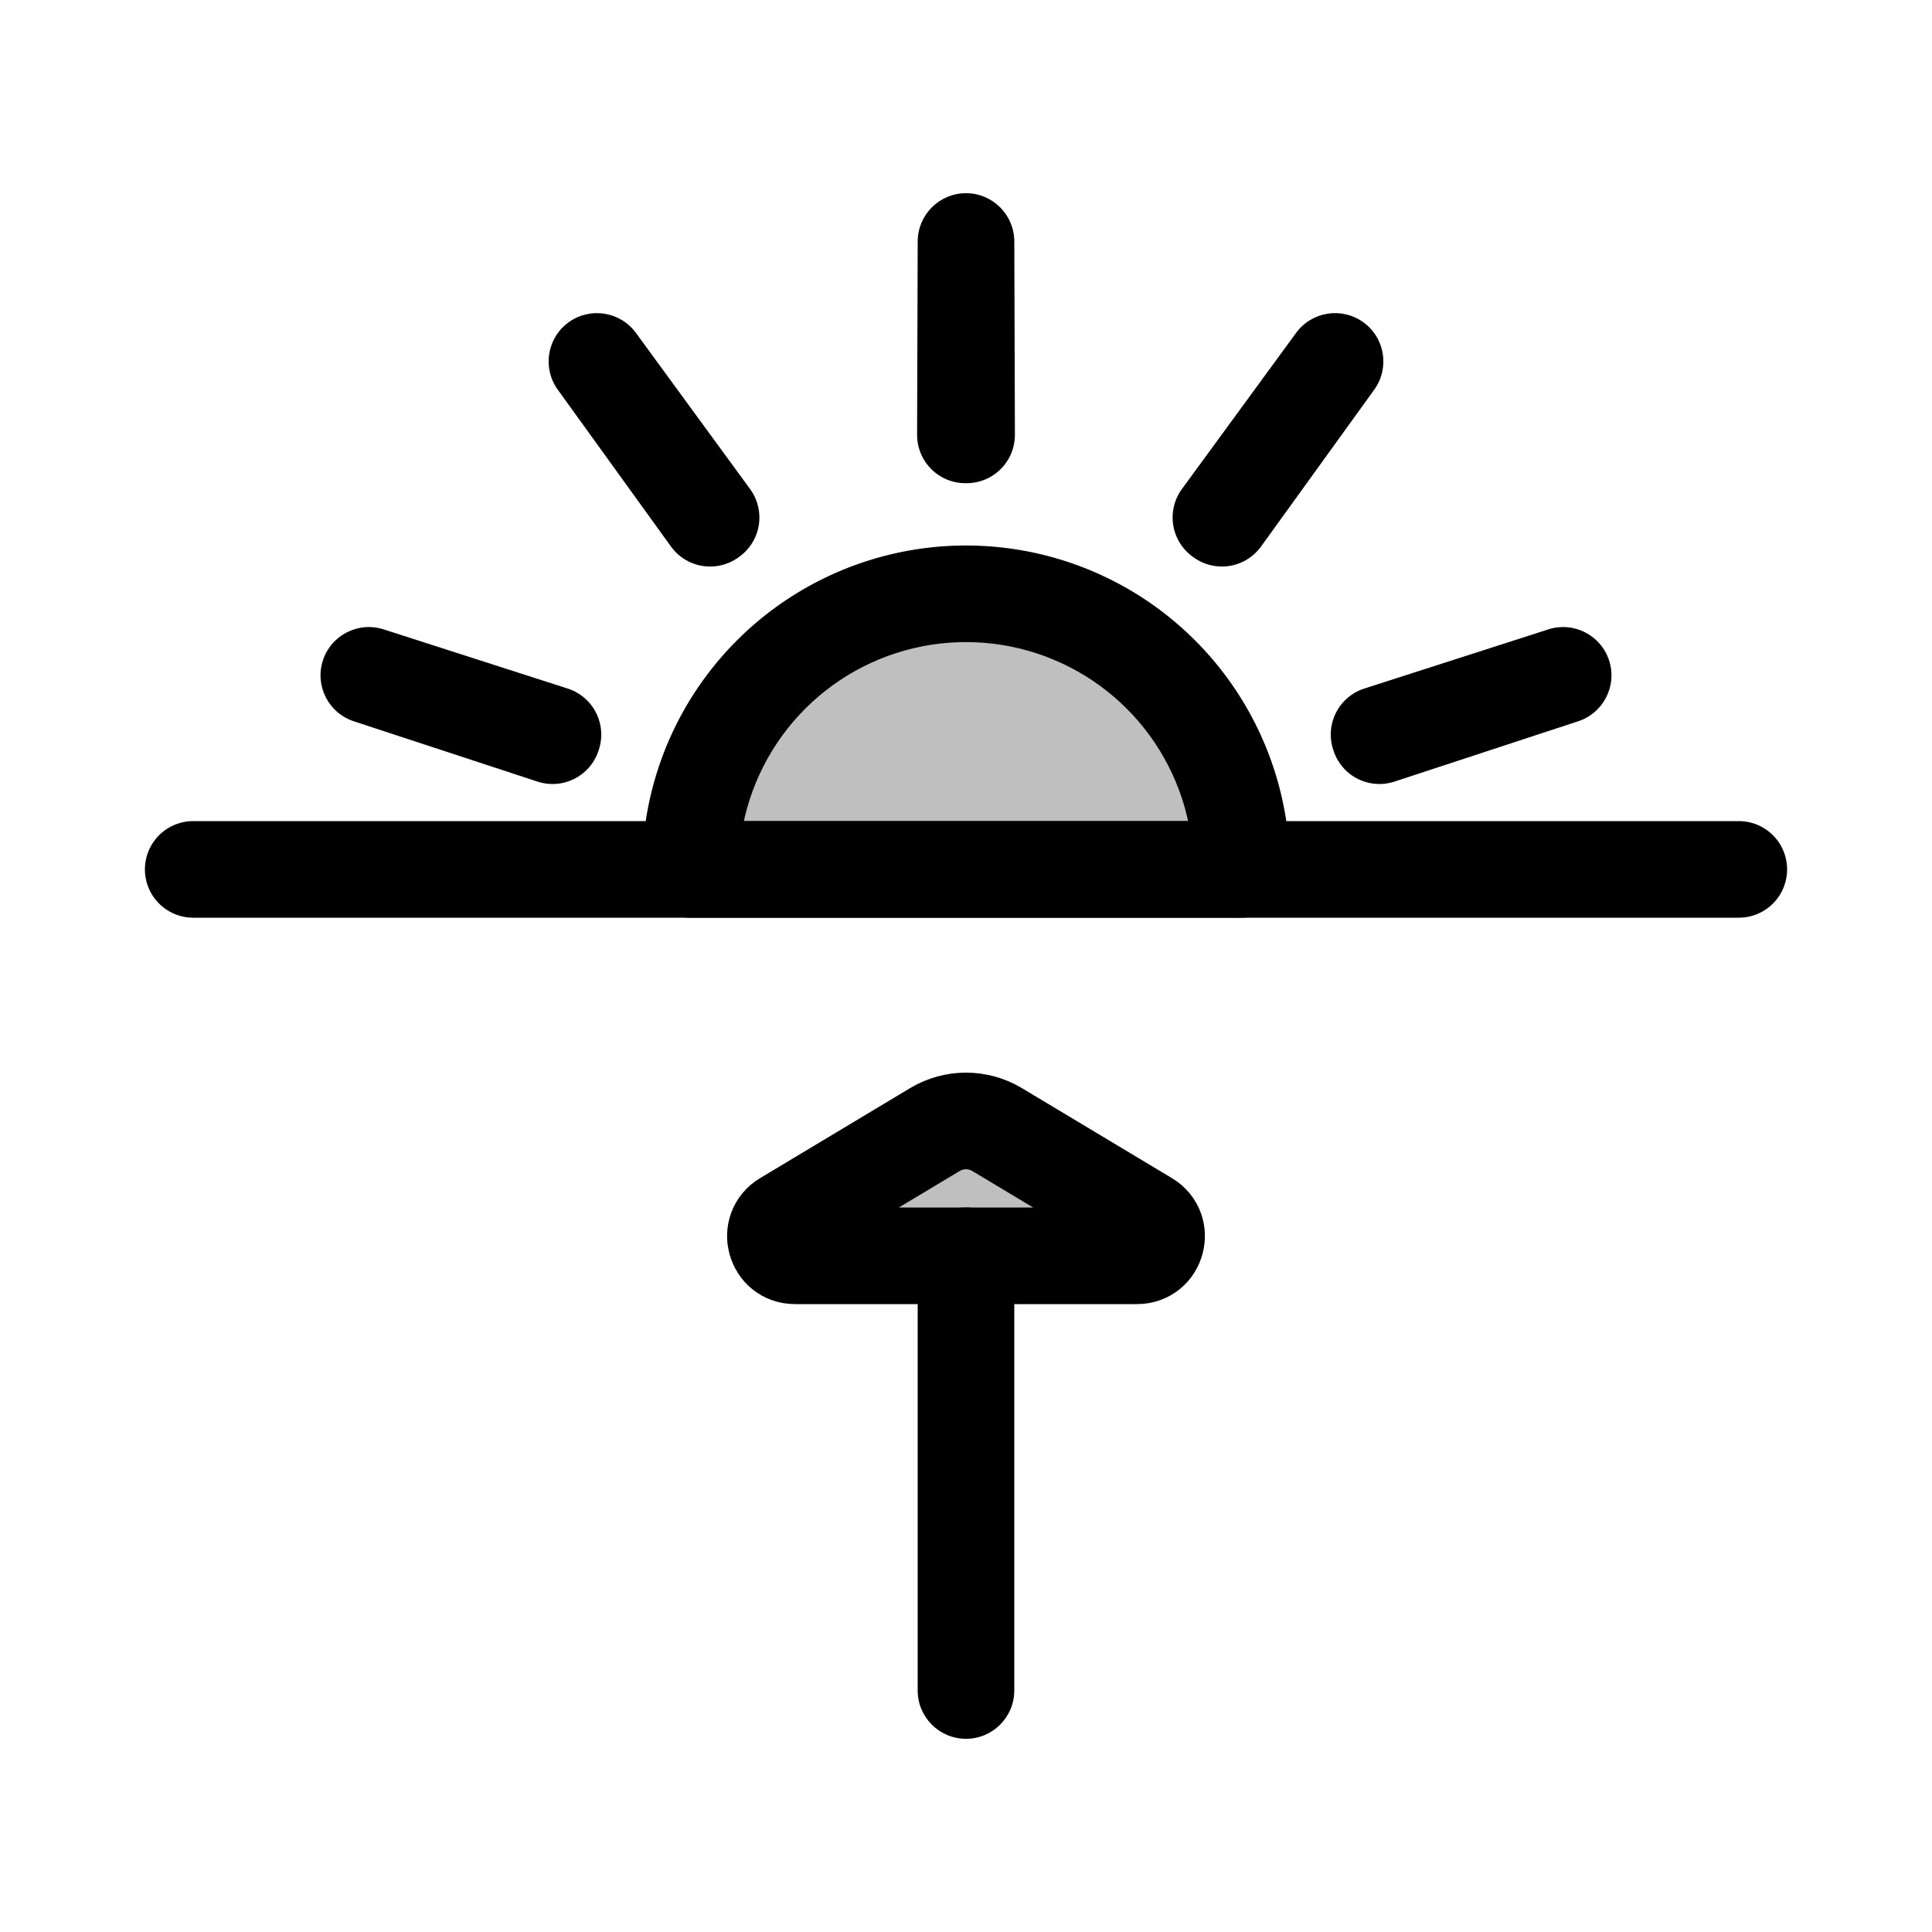 <svg viewBox="0 0 80 80" fill="none">
  <path fill-rule="evenodd" clip-rule="evenodd" d="M40 10L40.025 18.008L40.001 18H40L39.975 18.008L40 10ZM29.445 21.43L24.718 14.966L29.405 21.459L29.42 21.438H29.42L29.445 21.43ZM22.897 30.417L15.273 27.966L22.881 30.464V30.438L22.897 30.417ZM57.119 30.438H57.12V30.464L64.727 27.966L57.104 30.416L57.119 30.438ZM50.596 21.459L55.282 14.966L50.555 21.429L50.581 21.438H50.581L50.596 21.459ZM43.527 25.146C45.819 25.891 47.816 27.342 49.233 29.292C50.65 31.242 51.413 33.59 51.413 36H28.587C28.587 33.59 29.35 31.242 30.767 29.292C32.184 27.342 34.181 25.891 36.473 25.146C38.765 24.401 41.234 24.401 43.527 25.146Z" fill="currentColor" fill-opacity="0.25" />
  <path d="M40.025 18.008L39.407 19.91C40.017 20.108 40.685 20.002 41.203 19.624C41.721 19.246 42.027 18.643 42.025 18.002L40.025 18.008ZM40 10L42 9.994C41.996 8.892 41.102 8 40 8C38.898 8 38.003 8.892 38 9.994L40 10ZM40.001 18L40.618 16.098C40.419 16.033 40.21 16 40.001 16V18ZM40 18V16C39.79 16 39.581 16.033 39.381 16.098L40 18ZM39.975 18.008L37.975 18.002C37.973 18.644 38.279 19.247 38.797 19.625C39.316 20.003 39.984 20.109 40.594 19.91L39.975 18.008ZM24.718 14.966L26.332 13.785C25.681 12.895 24.434 12.7 23.542 13.348C22.65 13.995 22.451 15.242 23.096 16.136L24.718 14.966ZM29.445 21.43L30.063 23.332C30.673 23.134 31.151 22.655 31.348 22.045C31.545 21.435 31.438 20.767 31.059 20.249L29.445 21.43ZM29.405 21.459L27.783 22.63C28.158 23.15 28.76 23.458 29.401 23.459C30.043 23.46 30.646 23.154 31.023 22.635L29.405 21.459ZM29.42 21.438V19.438C28.78 19.438 28.179 19.744 27.802 20.262L29.42 21.438ZM29.42 21.438V23.438C29.63 23.438 29.839 23.405 30.038 23.34L29.42 21.438ZM15.273 27.966L15.885 26.061C14.835 25.724 13.711 26.299 13.37 27.348C13.03 28.396 13.601 29.522 14.649 29.866L15.273 27.966ZM22.897 30.417L24.515 31.592C24.892 31.073 24.997 30.405 24.798 29.796C24.599 29.186 24.119 28.709 23.509 28.512L22.897 30.417ZM22.881 30.464L22.257 32.364C22.867 32.564 23.535 32.46 24.054 32.084C24.574 31.708 24.881 31.105 24.881 30.464H22.881ZM22.881 30.438L21.263 29.262C21.015 29.604 20.881 30.015 20.881 30.438H22.881ZM57.12 30.438H59.12C59.12 29.333 58.224 28.438 57.12 28.438V30.438ZM57.119 30.438L55.499 31.61C55.875 32.13 56.478 32.438 57.119 32.438V30.438ZM57.12 30.464H55.12C55.12 31.105 55.427 31.707 55.946 32.084C56.466 32.46 57.134 32.564 57.743 32.364L57.12 30.464ZM64.727 27.966L65.351 29.866C66.398 29.522 66.97 28.396 66.629 27.348C66.289 26.299 65.165 25.724 64.115 26.061L64.727 27.966ZM57.104 30.416L56.492 28.512C55.882 28.708 55.403 29.185 55.203 29.794C55.004 30.402 55.108 31.07 55.484 31.589L57.104 30.416ZM55.282 14.966L56.904 16.136C57.549 15.242 57.35 13.995 56.458 13.348C55.566 12.7 54.319 12.895 53.668 13.785L55.282 14.966ZM50.596 21.459L48.978 22.634C49.355 23.153 49.958 23.46 50.599 23.459C51.24 23.458 51.842 23.149 52.218 22.629L50.596 21.459ZM50.555 21.429L48.941 20.249C48.562 20.766 48.455 21.434 48.652 22.044C48.849 22.654 49.326 23.133 49.936 23.331L50.555 21.429ZM50.581 21.438L49.961 23.339C50.161 23.404 50.37 23.438 50.581 23.438V21.438ZM50.581 21.438L52.199 20.262C51.822 19.744 51.221 19.438 50.581 19.438V21.438ZM43.527 25.146L42.909 27.048L43.527 25.146ZM51.413 36V38C52.517 38 53.413 37.105 53.413 36H51.413ZM28.587 36H26.587C26.587 37.105 27.483 38 28.587 38V36ZM30.767 29.292L29.149 28.116L29.149 28.116L30.767 29.292ZM36.473 25.146L37.091 27.048L36.473 25.146ZM42.025 18.002L42 9.994L38 10.006L38.025 18.014L42.025 18.002ZM39.382 19.902L39.407 19.91L40.643 16.106L40.618 16.098L39.382 19.902ZM40 20H40.001V16H40V20ZM40.594 19.91L40.62 19.902L39.381 16.098L39.356 16.107L40.594 19.91ZM38 9.994L37.975 18.002L41.975 18.015L42 10.006L38 9.994ZM23.103 16.146L27.831 22.61L31.059 20.249L26.332 13.785L23.103 16.146ZM31.026 20.289L26.339 13.795L23.096 16.136L27.783 22.63L31.026 20.289ZM27.802 20.262L27.787 20.284L31.023 22.635L31.038 22.613L27.802 20.262ZM29.42 19.438H29.42V23.438H29.42V19.438ZM28.827 19.528L28.802 19.536L30.038 23.34L30.063 23.332L28.827 19.528ZM14.66 29.87L22.285 32.321L23.509 28.512L15.885 26.061L14.66 29.87ZM23.505 28.564L15.896 26.065L14.649 29.866L22.257 32.364L23.505 28.564ZM20.881 30.438V30.464H24.881V30.438H20.881ZM21.279 29.241L21.263 29.262L24.499 31.613L24.515 31.592L21.279 29.241ZM57.12 28.438H57.119V32.438H57.12V28.438ZM59.12 30.464V30.438H55.12V30.464H59.12ZM64.103 26.065L56.495 28.564L57.743 32.364L65.351 29.866L64.103 26.065ZM57.716 32.32L65.34 29.87L64.115 26.061L56.492 28.512L57.716 32.32ZM58.74 29.265L58.724 29.244L55.484 31.589L55.499 31.61L58.74 29.265ZM53.661 13.795L48.974 20.288L52.218 22.629L56.904 16.136L53.661 13.795ZM52.169 22.61L56.897 16.146L53.668 13.785L48.941 20.249L52.169 22.61ZM51.2 19.536L51.175 19.528L49.936 23.331L49.961 23.339L51.2 19.536ZM50.581 19.438H50.581V23.438H50.581V19.438ZM52.214 20.283L52.199 20.262L48.963 22.613L48.978 22.634L52.214 20.283ZM50.851 28.116C49.186 25.825 46.839 24.119 44.145 23.244L42.909 27.048C44.799 27.662 46.447 28.859 47.615 30.467L50.851 28.116ZM53.413 36C53.413 33.167 52.516 30.408 50.851 28.116L47.615 30.467C48.783 32.075 49.413 34.012 49.413 36H53.413ZM28.587 38H51.413V34H28.587V38ZM29.149 28.116C27.484 30.408 26.587 33.167 26.587 36H30.587C30.587 34.012 31.216 32.075 32.385 30.467L29.149 28.116ZM35.855 23.244C33.161 24.119 30.814 25.825 29.149 28.116L32.385 30.467C33.553 28.859 35.201 27.662 37.091 27.048L35.855 23.244ZM44.145 23.244C41.451 22.369 38.549 22.369 35.855 23.244L37.091 27.048C38.982 26.434 41.018 26.434 42.909 27.048L44.145 23.244Z" fill="currentColor" />
  <path d="M8 36H72" stroke="currentColor" stroke-width="4" stroke-linecap="round" stroke-linejoin="round" />
  <path d="M41.999 52C41.999 50.895 41.103 50 39.999 50C38.894 50 37.999 50.895 37.999 52H41.999ZM37.999 70C37.999 71.105 38.894 72 39.999 72C41.103 72 41.999 71.105 41.999 70H37.999ZM37.999 52V70H41.999V52H37.999Z" fill="currentColor" />
  <path d="M47.084 52L32.916 52C32.096 52 31.798 50.921 32.5 50.5L38.714 46.772C39.505 46.297 40.495 46.297 41.286 46.772L47.5 50.5C48.202 50.921 47.904 52 47.084 52Z" fill="currentColor" fill-opacity="0.25" stroke="currentColor" stroke-width="4" stroke-linecap="round" stroke-linejoin="round" />
</svg>